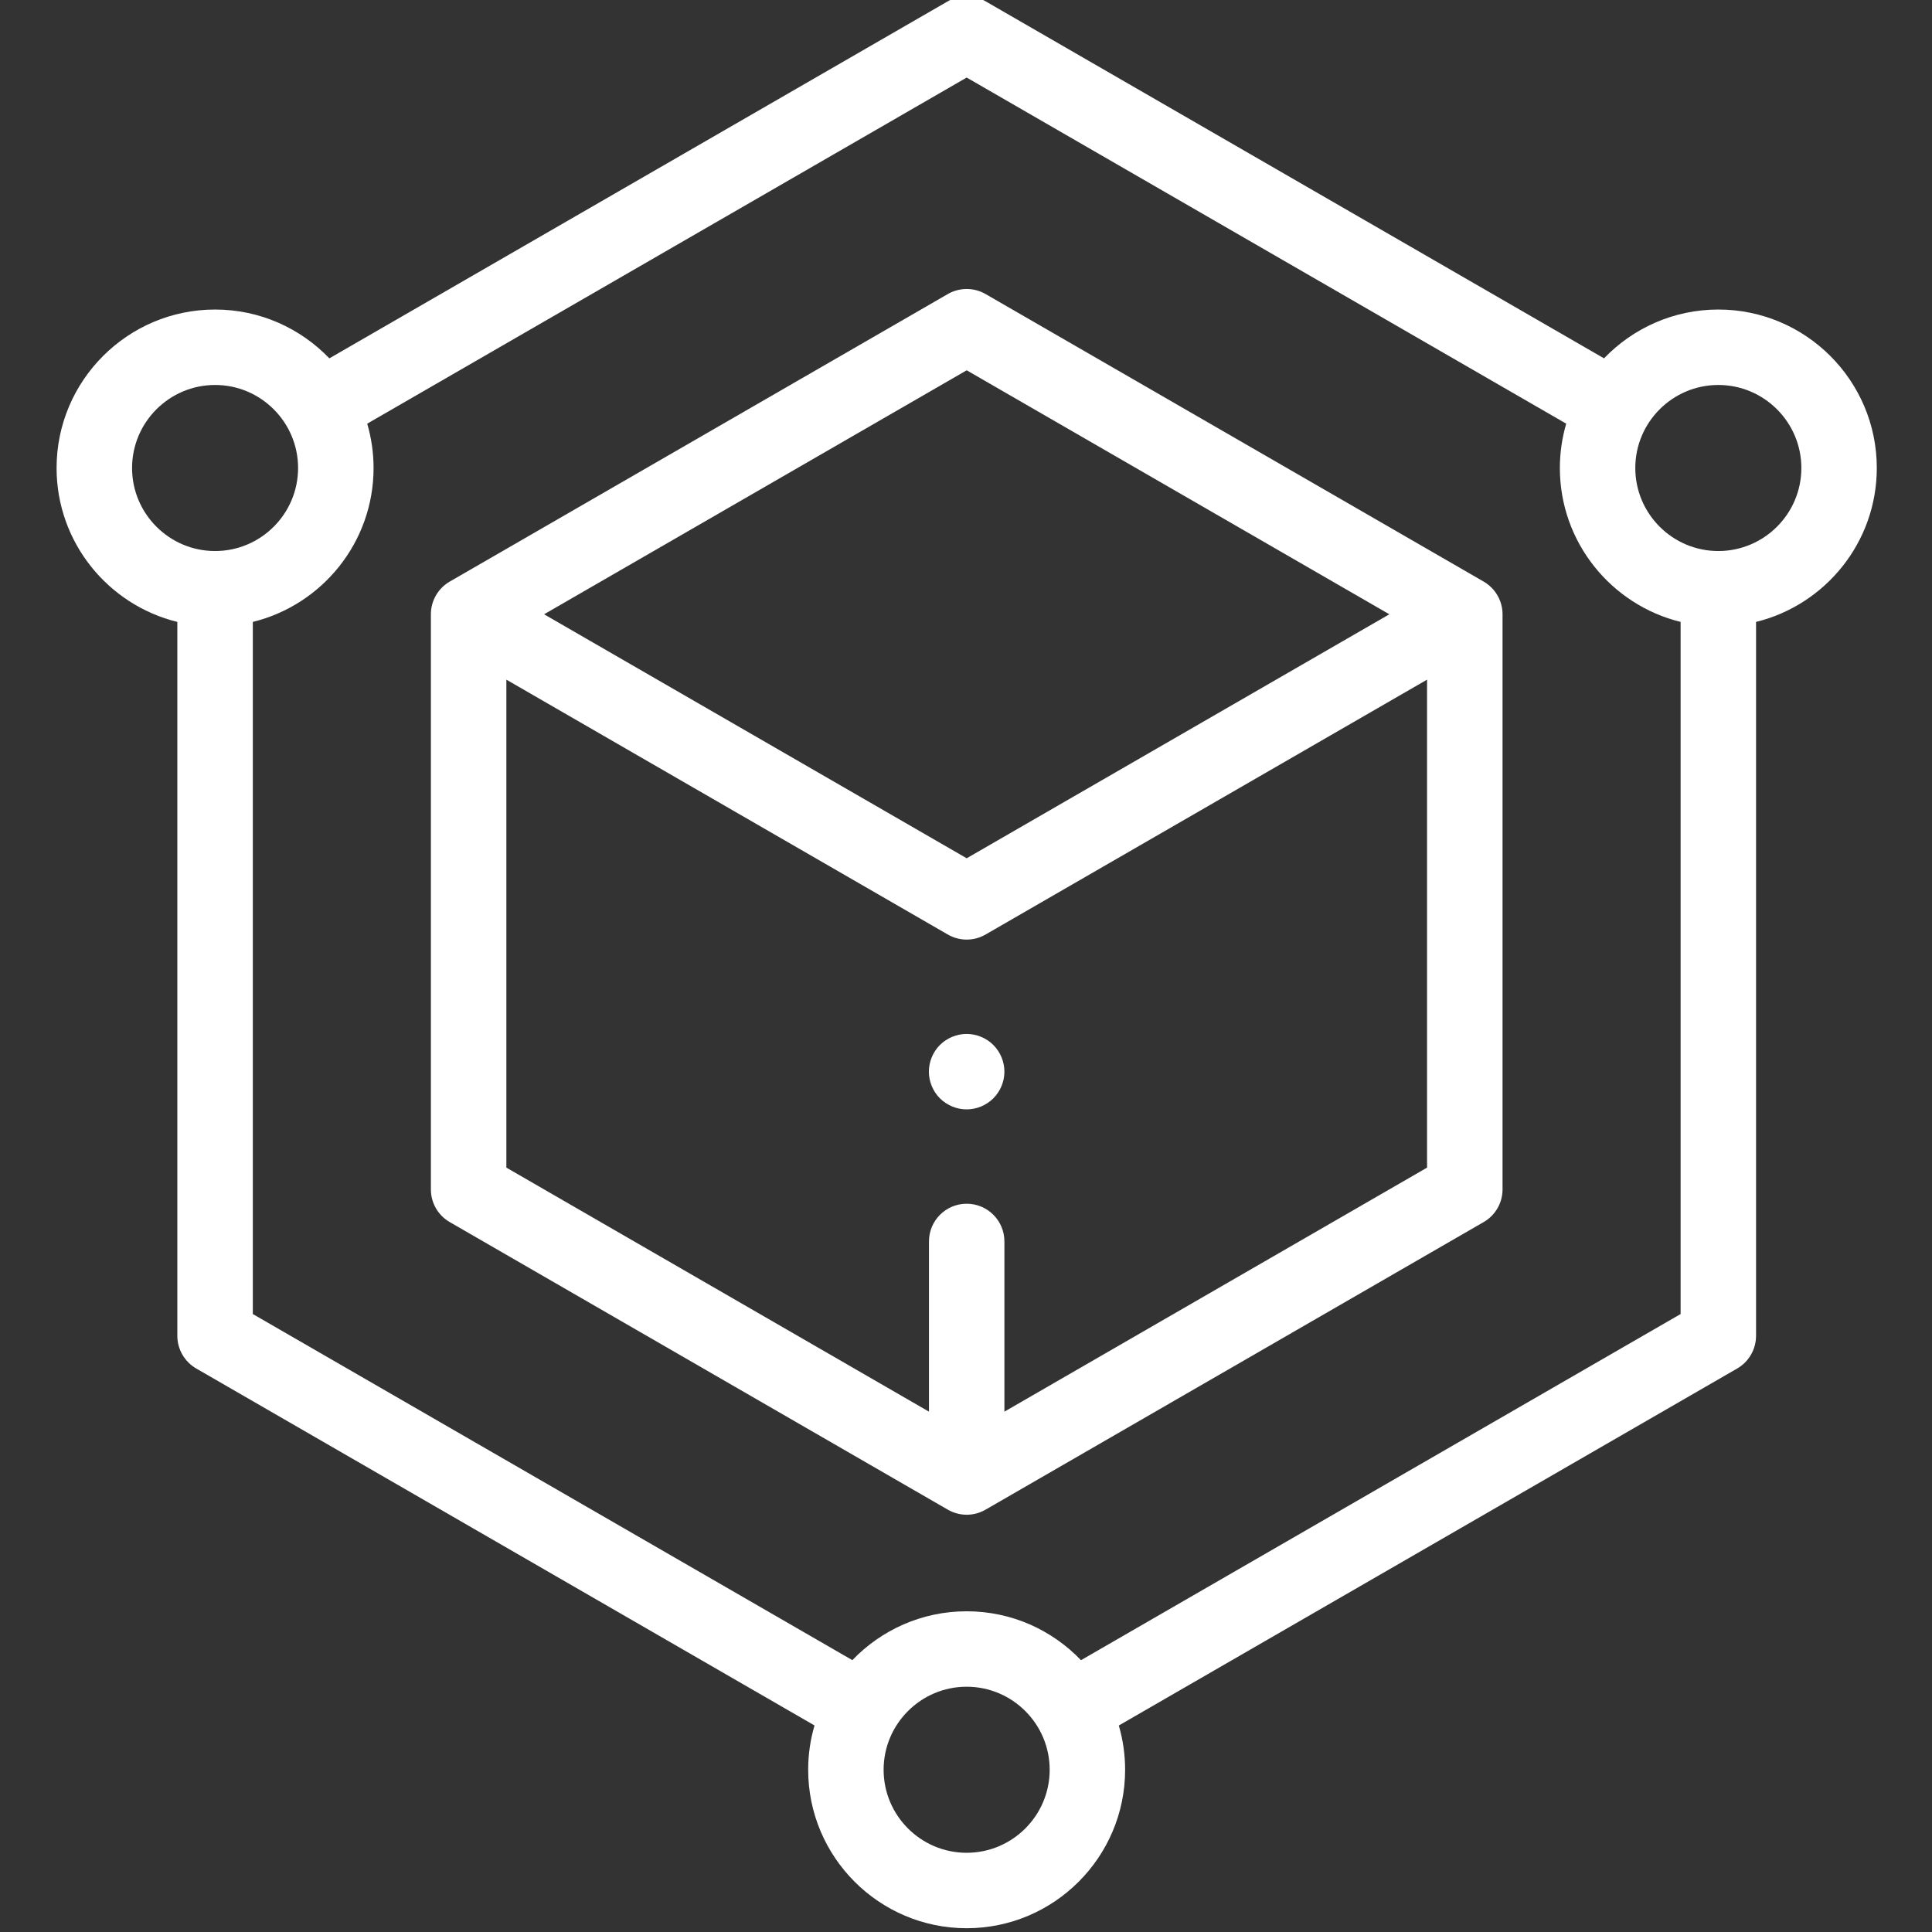 <svg width="42" height="42" viewBox="0 0 42 42" fill="none" xmlns="http://www.w3.org/2000/svg">
<rect x="0" y="0" width="42" height="42" fill="#333333" stroke="none"/>
<g clip-path="url(#clip0)">
<path d="M40.8 10.174C40.8 8.274 39.255 6.729 37.355 6.729C36.379 6.729 35.498 7.137 34.87 7.79L21.425 0.028C21.172 -0.119 20.859 -0.119 20.605 0.028L7.16 7.79C6.532 7.137 5.651 6.729 4.676 6.729C2.776 6.729 1.23 8.274 1.23 10.174C1.23 11.791 2.35 13.15 3.855 13.52V29.039C3.855 29.332 4.012 29.603 4.266 29.75L17.707 37.51C17.617 37.816 17.569 38.139 17.569 38.473C17.569 40.372 19.114 41.918 21.014 41.918C22.914 41.918 24.459 40.372 24.459 38.473C24.459 38.139 24.411 37.817 24.322 37.511L37.765 29.75C38.019 29.603 38.175 29.332 38.175 29.039V13.52C39.68 13.15 40.8 11.791 40.8 10.174ZM2.871 10.174C2.871 9.179 3.681 8.369 4.676 8.369C5.671 8.369 6.48 9.179 6.48 10.174C6.48 11.169 5.671 11.979 4.676 11.979C3.681 11.979 2.871 11.169 2.871 10.174ZM21.014 40.278C20.019 40.278 19.209 39.468 19.209 38.473C19.209 37.478 20.019 36.668 21.014 36.668C22.009 36.668 22.819 37.478 22.819 38.473C22.819 39.468 22.009 40.278 21.014 40.278ZM23.5 36.091C22.872 35.436 21.991 35.028 21.014 35.028C20.038 35.028 19.157 35.436 18.529 36.09L5.496 28.566V13.52C7.001 13.15 8.121 11.791 8.121 10.174C8.121 9.839 8.072 9.516 7.983 9.21L21.015 1.686L34.048 9.21C33.959 9.516 33.91 9.839 33.91 10.174C33.91 11.791 35.03 13.15 36.535 13.52V28.566L23.5 36.091ZM37.355 11.979C36.36 11.979 35.55 11.169 35.55 10.174C35.55 9.179 36.36 8.369 37.355 8.369C38.35 8.369 39.16 9.179 39.16 10.174C39.16 11.169 38.35 11.979 37.355 11.979Z" fill="white"/>
<path d="M32.253 12.643L21.425 6.392C21.172 6.246 20.859 6.246 20.605 6.392L9.777 12.643C9.523 12.79 9.367 13.061 9.367 13.354V25.857C9.367 26.15 9.523 26.421 9.777 26.567L20.605 32.819C20.732 32.892 20.873 32.929 21.015 32.929C21.157 32.929 21.298 32.892 21.425 32.819L32.253 26.567C32.507 26.421 32.664 26.15 32.664 25.857V13.354C32.664 13.061 32.507 12.79 32.253 12.643ZM21.015 8.05L30.203 13.354L21.015 18.658L11.828 13.354L21.015 8.05ZM21.835 30.688V26.988C21.835 26.535 21.468 26.168 21.015 26.168C20.562 26.168 20.195 26.535 20.195 26.988V30.688L11.008 25.383V14.775L20.605 20.316C20.732 20.389 20.873 20.426 21.015 20.426C21.157 20.426 21.298 20.389 21.425 20.316L31.023 14.775V25.383L21.835 30.688Z" fill="white"/>
<path d="M21.014 22.477C20.798 22.477 20.587 22.564 20.433 22.717C20.281 22.869 20.193 23.081 20.193 23.297C20.193 23.513 20.281 23.724 20.433 23.877C20.587 24.029 20.798 24.117 21.014 24.117C21.23 24.117 21.442 24.029 21.594 23.877C21.747 23.724 21.835 23.513 21.835 23.297C21.835 23.081 21.747 22.869 21.594 22.717C21.442 22.564 21.23 22.477 21.014 22.477Z" fill="white"/>
</g>
<defs>
<clipPath id="clip0">
<rect width="42" height="42" fill="white"/>
</clipPath>
</defs>
</svg>
